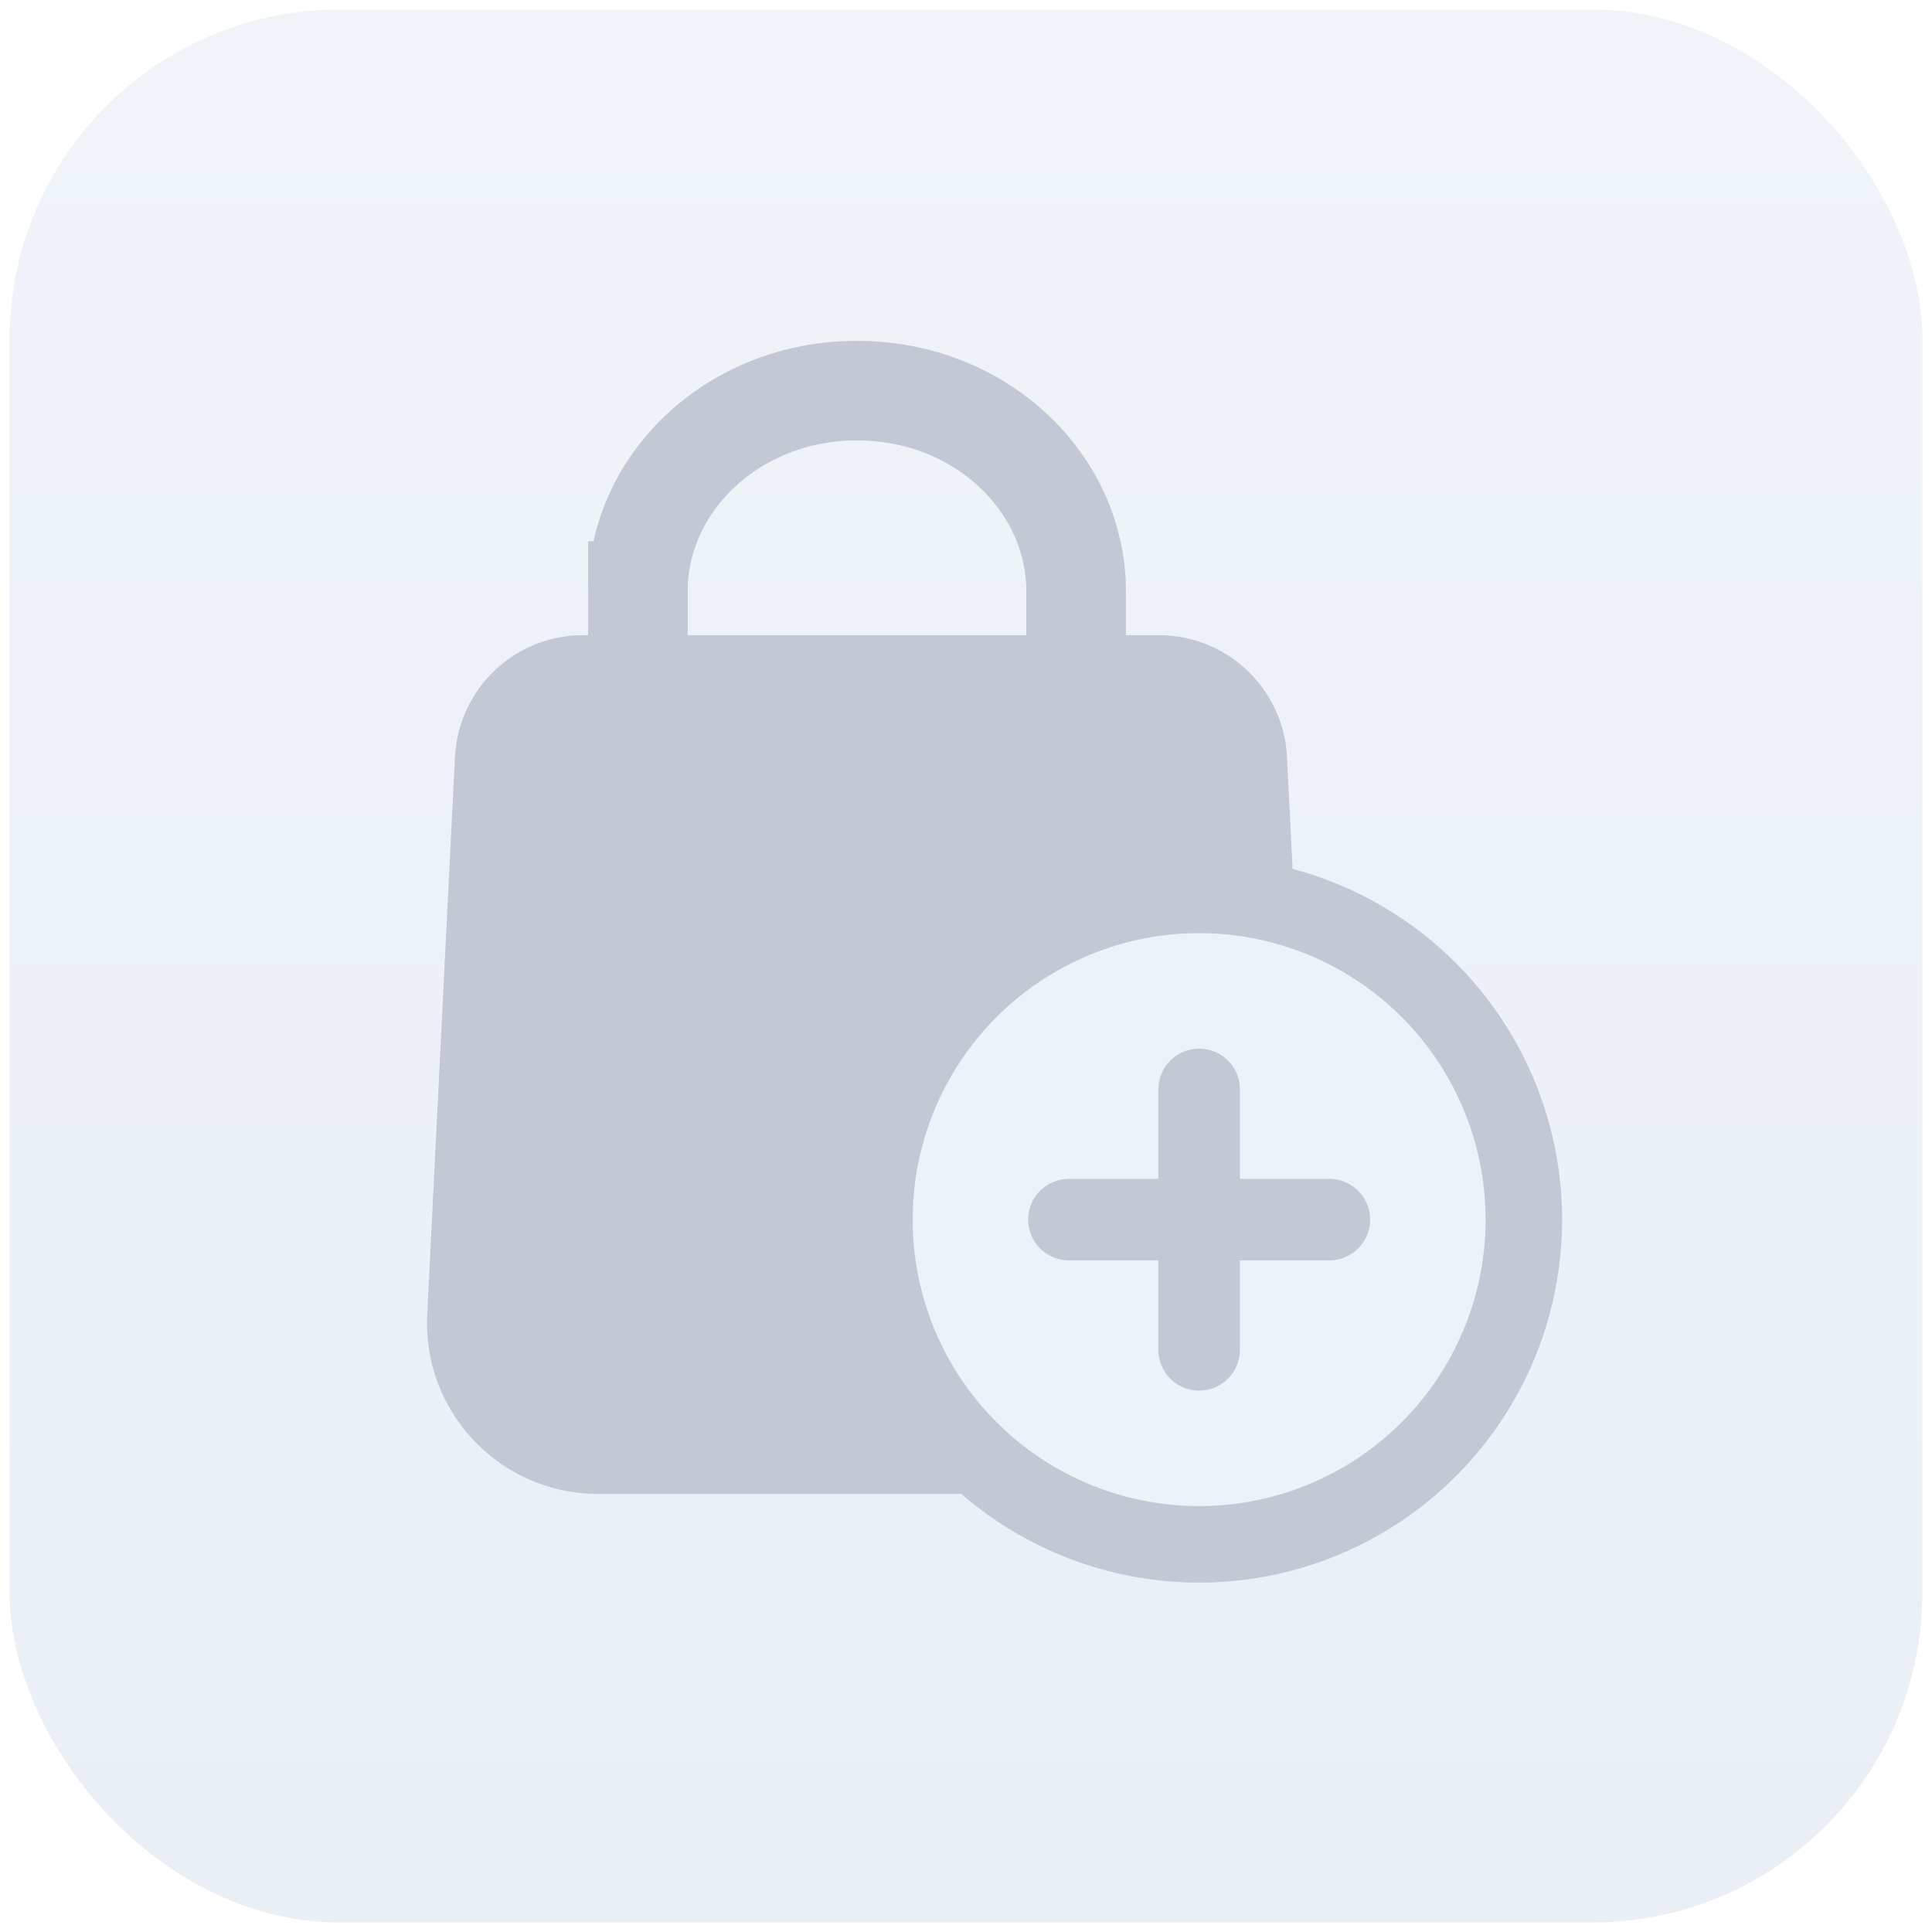 <svg xmlns="http://www.w3.org/2000/svg" width="101" height="101" fill="none" viewBox="0 0 101 101"><path fill="#323232" d="M0 0h101v101H0z"/><g id="EMPTY CART"><path fill="#fff" d="M-180.5-248a2 2 0 0 1 2-2h474a2 2 0 0 1 2 2V983a2 2 0 0 1-2 2h-474a2 2 0 0 1-2-2V-248Z"/><path fill="#fff" fill-opacity=".1" d="M-178.5-249h474v-2h-474v2Zm475 1V983h2V-248h-2Zm-1 1232h-474v2h474v-2Zm-475-1V-248h-2V983h2Zm1 1a1 1 0 0 1-1-1h-2a3 3 0 0 0 3 3v-2Zm475-1a1 1 0 0 1-1 1v2a3 3 0 0 0 3-3h-2Zm-1-1232a1 1 0 0 1 1 1h2a3 3 0 0 0-3-3v2Zm-474-2a3 3 0 0 0-3 3h2a1 1 0 0 1 1-1v-2Z"/><g id="SS Unserviceable" clip-path="url(#clip0_2398_85094)"><path fill="#F0F4F9" d="M-129.5-213h360v806h-360z"/><g id="Frame 1116609621"><g id="Frame 1686555694"><rect width="336" height="328" x="-117.5" y="-53" fill="#fff" rx="12"/><g id="Frame 1686555692"><g id="Frame 1686555695"><g id="Frame 1814105603"><rect width="100" height="100" x=".5" y=".5" fill="url(#paint0_linear_2398_85094)" rx="17.241"/><g id="Group 1686556130"><path id="Rectangle 34625482" fill="#C2C9D5" d="M23.785 39.575a6.705 6.705 0 0 1 6.696-6.37h30.103a6.705 6.705 0 0 1 6.697 6.37l1.45 29.138c.254 5.105-3.817 9.384-8.928 9.384h-28.54c-5.112 0-9.183-4.279-8.929-9.384l1.45-29.137Z"/><path id="Ellipse 3486" stroke="#C2C9D5" stroke-width="5.206" d="M33.348 30.899c0-5.613 4.948-10.477 11.454-10.477 6.507 0 11.455 4.864 11.455 10.477v14.693h-22.91V30.899Z"/></g><circle id="Ellipse 3517" cx="62.687" cy="63.759" r="16.977" fill="#EDF2F8" stroke="#C2C9D5" stroke-width="4"/><g id="Group 1686556131" stroke="#C2C9D5" stroke-linecap="round" stroke-width="4.261"><path id="Line 86" d="M62.688 56.95v13.617"/><path id="Line 87" d="M55.879 63.759h13.617"/></g></g></g></g></g></g></g></g><defs><linearGradient id="paint0_linear_2398_85094" x1="50.5" x2="50.5" y1=".5" y2="100.5" gradientUnits="userSpaceOnUse"><stop stop-color="#F0F4F9"/><stop offset="1" stop-color="#EAEFF6"/></linearGradient><clipPath id="clip0_2398_85094"><path fill="#fff" d="M-129.5-213h360v806h-360z"/></clipPath></defs></svg>